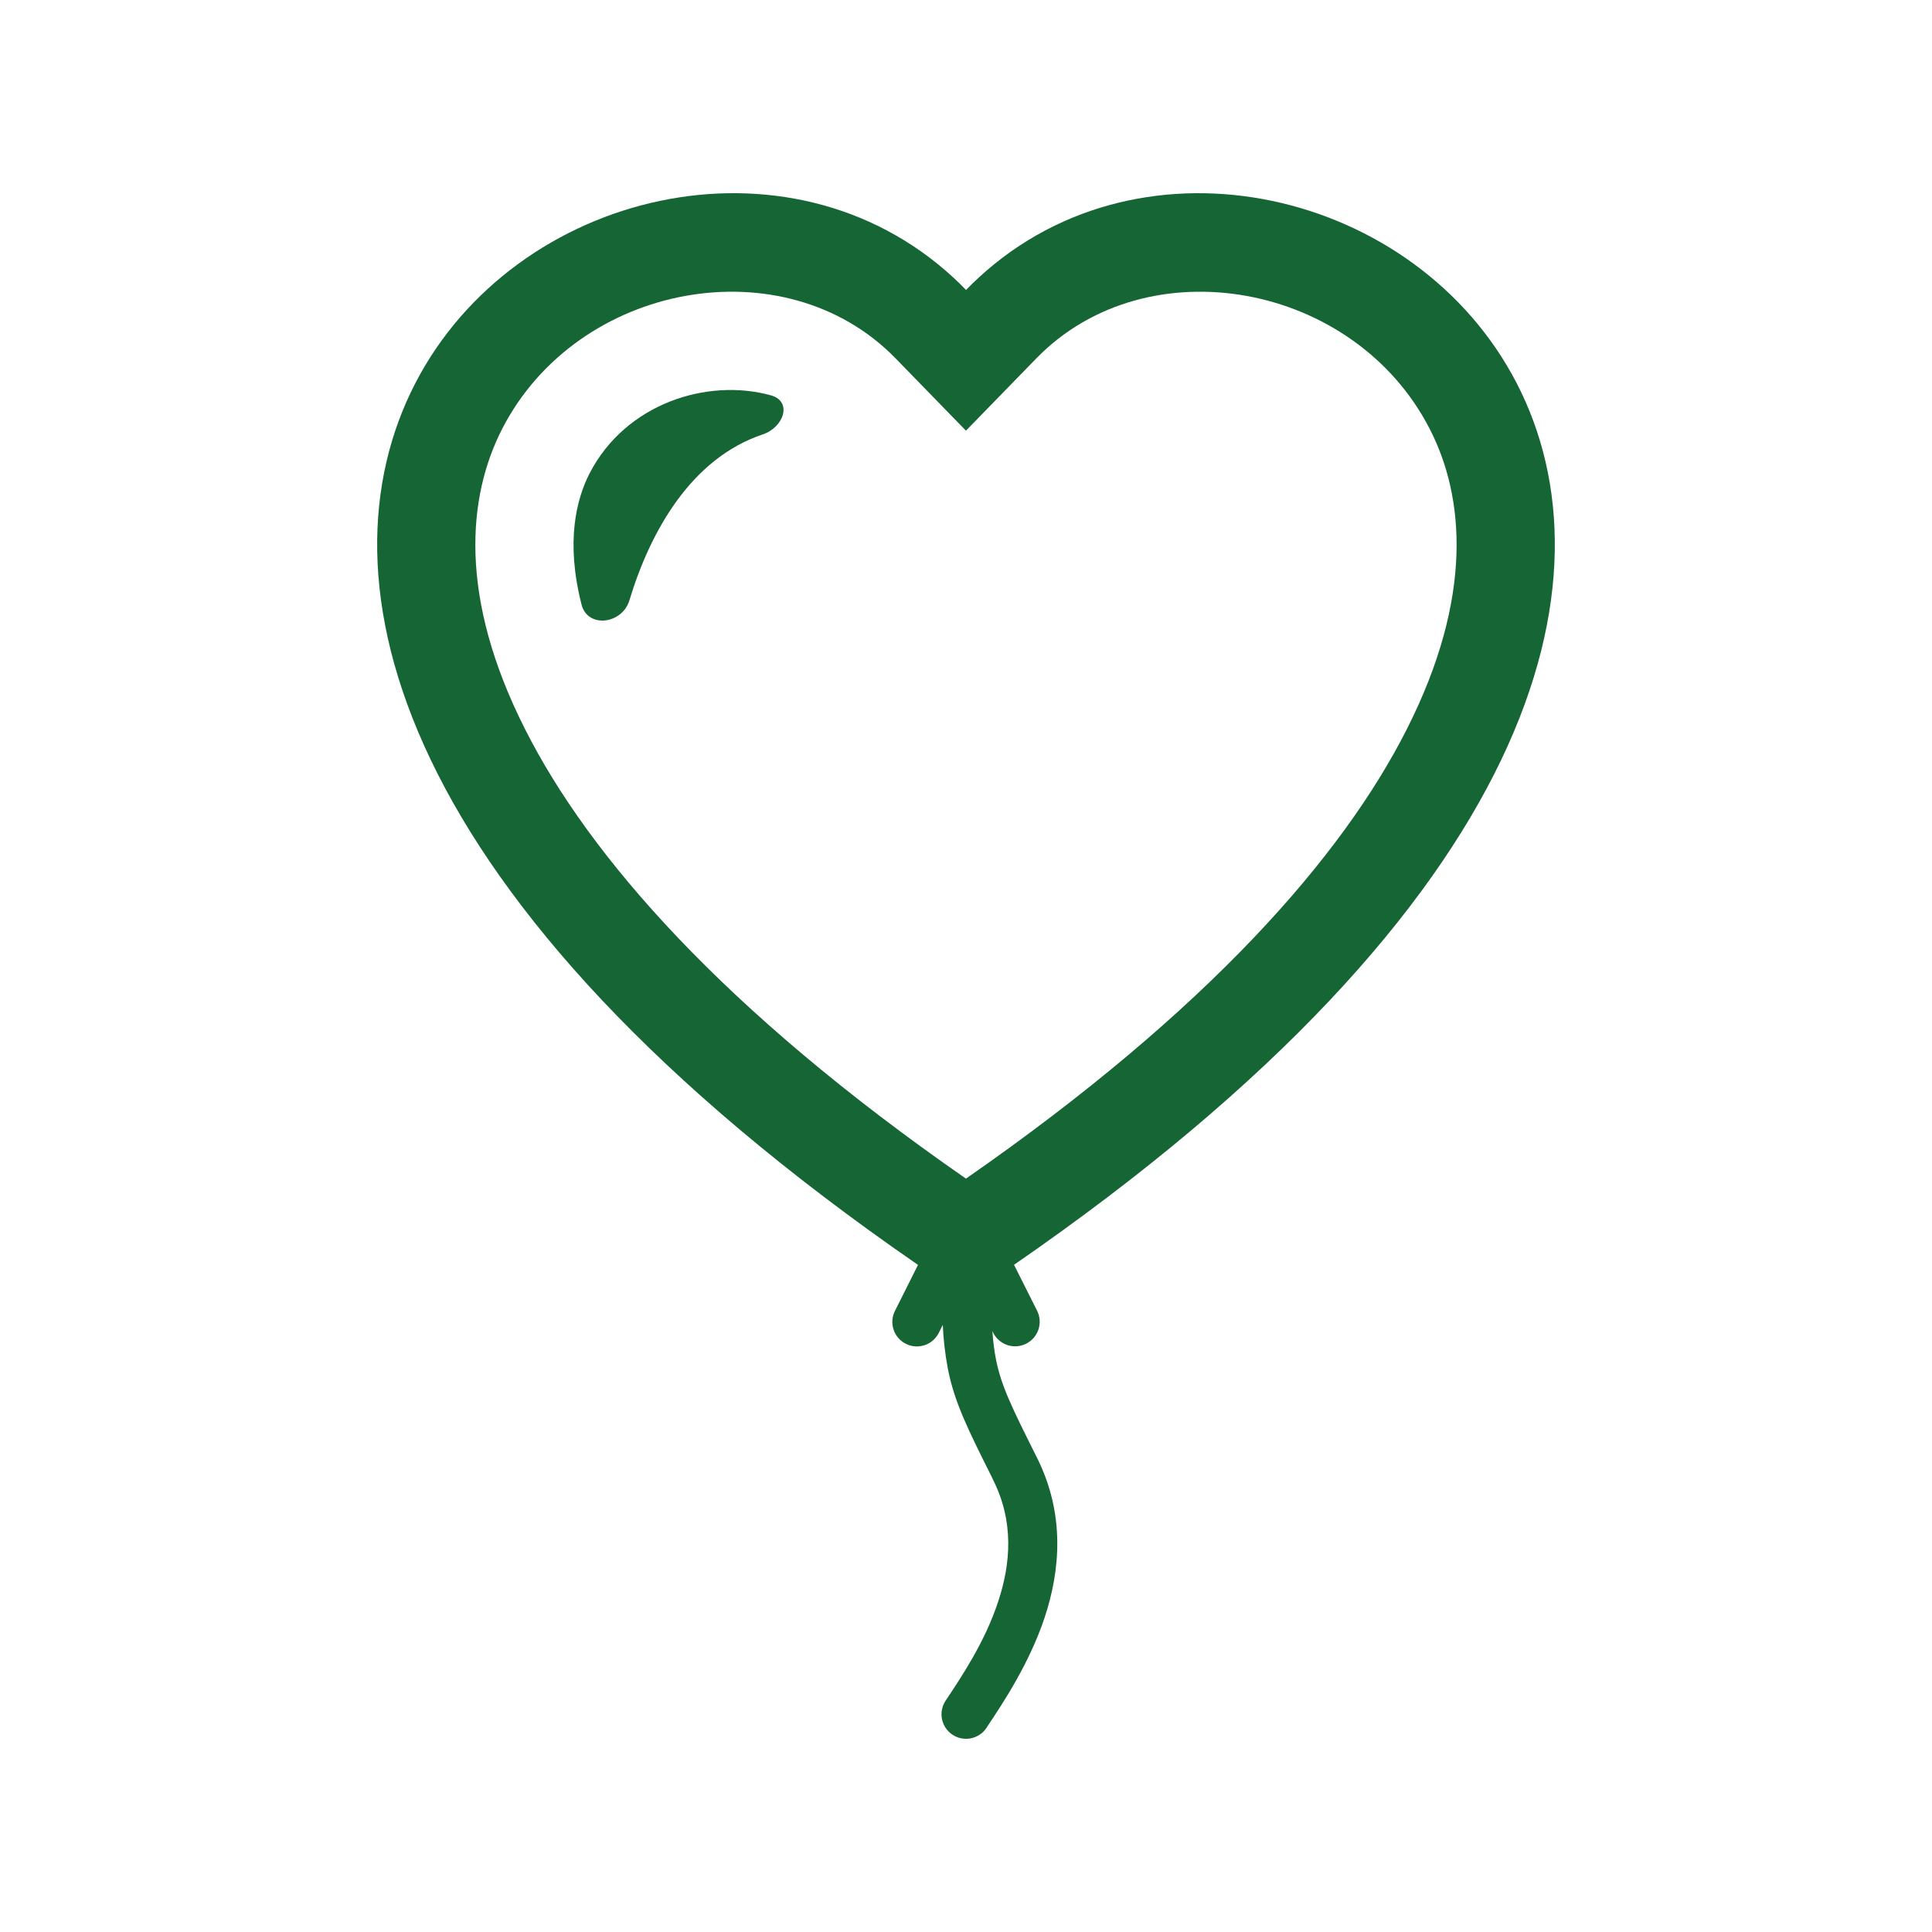 <svg width="50" height="50" viewBox="0 0 50 50" fill="none" xmlns="http://www.w3.org/2000/svg">
<path fill-rule="evenodd" clip-rule="evenodd" d="M24.999 11.146L23.178 9.275C20.308 6.326 14.942 7.301 12.994 11.103C12.105 12.843 11.849 15.438 13.593 18.88C15.247 22.151 18.701 26.13 24.999 30.503C31.295 26.128 34.748 22.148 36.404 18.88C38.149 15.438 37.895 12.843 37.004 11.106C35.056 7.301 29.69 6.326 26.82 9.275L24.999 11.146ZM23.754 32.733C-3.623 13.838 16.136 -0.676 24.666 7.177C24.78 7.281 24.892 7.39 25.001 7.505C25.111 7.39 25.222 7.281 25.337 7.177C33.87 -0.676 53.62 13.841 26.243 32.733L26.84 33.922C26.877 33.996 26.9 34.078 26.906 34.161C26.912 34.244 26.901 34.328 26.875 34.407C26.848 34.487 26.806 34.56 26.752 34.623C26.697 34.686 26.63 34.738 26.556 34.775C26.481 34.812 26.4 34.835 26.316 34.841C26.233 34.847 26.149 34.836 26.07 34.81C25.991 34.783 25.918 34.741 25.855 34.687C25.791 34.632 25.74 34.565 25.702 34.491L25.682 34.447C25.702 34.727 25.733 34.961 25.776 35.184C25.913 35.87 26.185 36.423 26.84 37.731C27.572 39.199 27.437 40.652 27.033 41.868C26.634 43.059 25.961 44.07 25.54 44.7L25.53 44.718C25.483 44.787 25.424 44.847 25.354 44.893C25.285 44.939 25.207 44.972 25.125 44.988C25.044 45.004 24.959 45.004 24.877 44.988C24.796 44.972 24.718 44.939 24.648 44.893C24.579 44.847 24.52 44.787 24.473 44.718C24.427 44.648 24.395 44.571 24.378 44.489C24.362 44.407 24.362 44.323 24.378 44.241C24.395 44.159 24.427 44.081 24.473 44.012C24.9 43.372 25.489 42.488 25.827 41.465C26.165 40.459 26.241 39.372 25.702 38.3L25.669 38.229C25.06 37.01 24.704 36.304 24.532 35.43C24.46 35.053 24.416 34.671 24.399 34.288L24.298 34.491C24.261 34.566 24.209 34.633 24.146 34.688C24.083 34.743 24.01 34.786 23.931 34.812C23.851 34.839 23.767 34.85 23.684 34.844C23.6 34.838 23.519 34.816 23.444 34.778C23.369 34.741 23.302 34.689 23.247 34.625C23.193 34.562 23.151 34.488 23.125 34.408C23.099 34.329 23.089 34.245 23.095 34.161C23.102 34.078 23.125 33.996 23.163 33.922L23.759 32.733H23.754ZM19.953 10.232C18.304 9.775 16.186 10.443 15.254 12.259C14.922 12.914 14.632 14.008 15.051 15.649C15.211 16.269 16.102 16.152 16.288 15.54C16.821 13.77 17.88 11.865 19.739 11.243C20.29 11.057 20.511 10.387 19.953 10.232Z" fill="#166534"/>
</svg>
